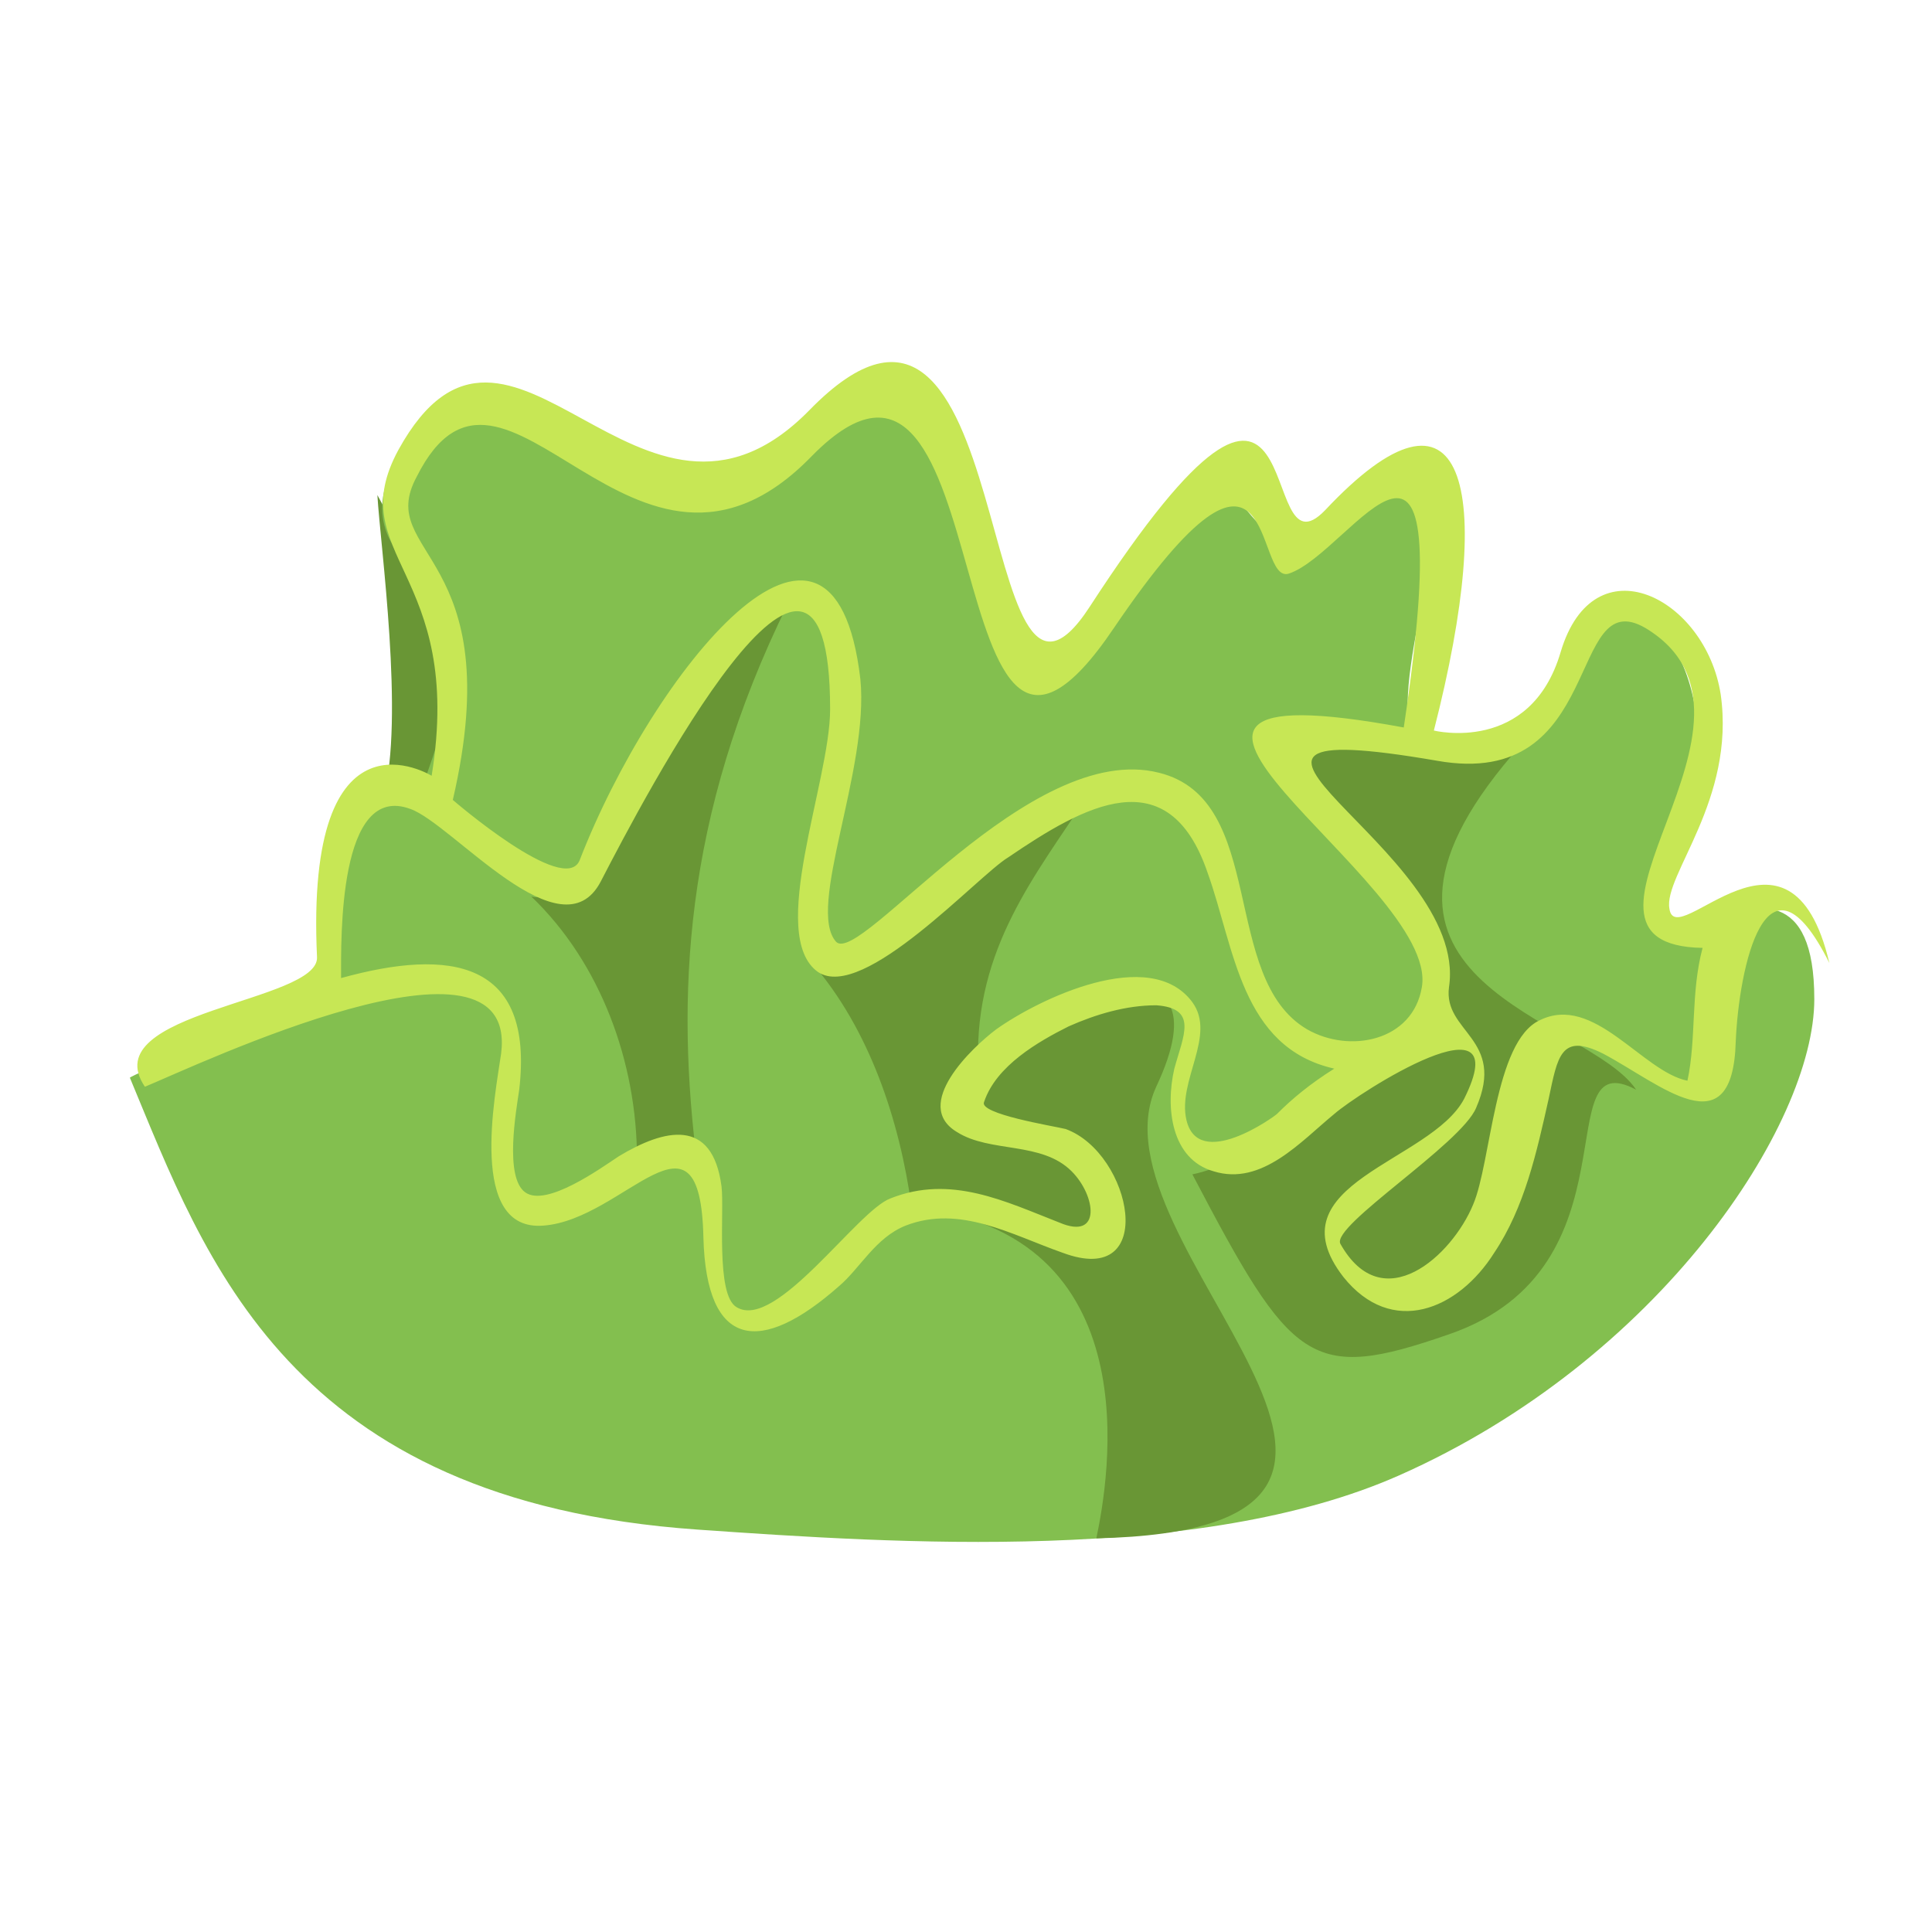 <?xml version="1.0" encoding="UTF-8" standalone="no"?>
<svg
   width="24"
   height="24"
   viewBox="0 0 24 24"
   fill="none"
   version="1.1"
   id="svg19657"
   sodipodi:docname="lettuce.svg"
   inkscape:version="1.1.2 (0a00cf5339, 2022-02-04)"
   xmlns:inkscape="http://www.inkscape.org/namespaces/inkscape"
   xmlns:sodipodi="http://sodipodi.sourceforge.net/DTD/sodipodi-0.dtd"
   xmlns="http://www.w3.org/2000/svg"
   xmlns:svg="http://www.w3.org/2000/svg">
  <defs
     id="defs19661" />
  <sodipodi:namedview
     id="namedview19659"
     pagecolor="#ffffff"
     bordercolor="#666666"
     borderopacity="1.0"
     inkscape:pageshadow="2"
     inkscape:pageopacity="0.0"
     inkscape:pagecheckerboard="0"
     showgrid="false"
     inkscape:zoom="25.573695"
     inkscape:cx="12.121831"
     inkscape:cy="11.515739"
     inkscape:window-width="1916"
     inkscape:window-height="1041"
     inkscape:window-x="0"
     inkscape:window-y="18"
     inkscape:window-maximized="1"
     inkscape:current-layer="svg19657" />
  <path
     d="M4.688 6.15C4.725 6.787 5.025 8.925 4.763 9.9C6.412 10.2 5.175 7.012 4.688 6.15Z"
     fill="#699635"
     id="path19645" />
  <path
     d="M 20.85,10.387 C 21.6,8.663 20.438,6.863 19.688,7.913 c -0.75,1.05 -0.188,1.725 -2.1,1.35 -0.412,-0.713 0.6,-2.888 0,-3.3 -0.975,-0.637 -0.975,1.762 -2.1,0.375 -1.125,-1.35 -1.163,1.837 -2.85,1.837 -0.825,0 0.338,-2.475 -1.538,-2.962 -1.875,-0.487 -1.35,1.65 -3.6,0.412 C 5.25,4.388 4.088,6.263 5.138,7.05 6.15,7.838 5.325,9.413 5.175,10.012 3.9,9.413 3.975,12 4.013,12.412 c -0.9,0.3 -2.362,0.938 -2.4,0.975 0.938,2.25 1.962,5.258 7.05,5.614 2.489,0.174 6.242,0.42 8.71,-0.67 3.244,-1.434 5.165,-4.364 5.165,-5.919 0,-2.775 -2.925,0.787 -1.688,-2.025 z"
     fill="#83bf4f"
     id="path19647"
     sodipodi:nodetypes="cscccsssccccsssc" />
  <path
     d="M 14.363,13.5 C 15.3,11.512 13.012,12.338 12.15,13.2 12.113,11.775 12.863,10.875 13.5,9.9 12.45,10.65 11.325,11.512 10.088,11.963 10.8,12.787 11.175,13.912 11.325,15 c 3,0.3 2.444,3.398 2.294,4.11 C 18.644,18.997 13.463,15.45 14.363,13.5 Z"
     fill="#699635"
     id="path19649"
     sodipodi:nodetypes="ccccccc" />
  <path
     d="M9.788 7.5C8.325 7.575 7.65 11.363 6.6 11.137C7.463 11.963 7.913 13.2 7.913 14.4C8.138 14.438 8.475 13.8 8.663 14.475C8.4 12.412 8.475 10.162 9.788 7.5Z"
     fill="#699635"
     id="path19651" />
  <path
     d="M18.788 9.375C15.6 9 15.113 8.925 17.775 11.588C18.488 12.488 15.787 14.4 14.812 14.588C16.05 16.95 16.275 17.175 18 16.575C20.4 15.75 19.2 12.938 20.325 13.537C19.725 12.637 16.35 12.225 18.788 9.375Z"
     fill="#699635"
     id="path19653" />
  <path
     d="M20.738 11.287C20.663 10.875 21.562 9.937 21.375 8.625C21.188 7.425 19.8 6.712 19.387 8.1C19.012 9.375 17.812 9.075 17.812 9.075C18.6 6 18.188 4.5 16.462 6.337C15.562 7.275 16.387 3.15 13.537 7.537C12.075 9.787 12.675 2.4 10.05 5.1C7.95 7.237 6.338 3.075 4.95 5.587C4.237 6.9 5.775 7.087 5.362 9.637C5.362 9.637 3.788 8.662 3.938 11.887C3.975 12.45 1.163 12.562 1.8 13.5C2.438 13.238 6.45 11.325 6.225 13.088C6.15 13.613 5.812 15.3 6.75 15.225C7.763 15.15 8.7 13.575 8.738 15.375C8.775 16.762 9.45 16.837 10.425 15.975C10.688 15.75 10.875 15.375 11.25 15.225C11.925 14.963 12.562 15.338 13.2 15.562C14.4 16.012 14.062 14.325 13.238 14.025C13.088 13.988 12.15 13.838 12.225 13.688C12.375 13.238 12.9 12.938 13.275 12.75C13.613 12.6 13.988 12.488 14.363 12.488C14.887 12.525 14.7 12.863 14.588 13.275C14.475 13.762 14.55 14.4 15.075 14.55C15.675 14.738 16.163 14.175 16.575 13.838C16.875 13.575 18.863 12.3 18.188 13.65C17.775 14.438 15.787 14.7 16.688 15.863C17.288 16.613 18.113 16.275 18.562 15.562C18.938 15 19.087 14.325 19.238 13.65C19.35 13.125 19.387 12.825 19.913 13.088C20.625 13.463 21.525 14.287 21.562 12.938C21.6 12.037 21.938 10.387 22.725 11.963C22.238 9.9 20.812 11.85 20.738 11.287ZM15.863 13.838C15.825 13.875 14.887 14.55 14.738 13.912C14.625 13.425 15.113 12.863 14.812 12.45C14.287 11.738 12.9 12.412 12.375 12.787C12.075 13.012 11.325 13.725 11.887 14.062C12.3 14.325 12.938 14.175 13.312 14.55C13.613 14.85 13.688 15.412 13.162 15.188C12.488 14.925 11.812 14.588 11.062 14.887C10.65 15.037 9.637 16.538 9.15 16.238C8.887 16.087 9 15.037 8.963 14.738C8.85 13.875 8.25 14.025 7.688 14.363C7.463 14.512 6.787 15 6.525 14.812C6.263 14.625 6.412 13.8 6.45 13.537C6.638 11.925 5.588 11.775 4.237 12.15C4.237 11.662 4.2 9.712 5.1 10.05C5.625 10.238 6.975 11.887 7.463 10.95C7.987 9.937 10.312 5.475 10.312 8.812C10.312 9.712 9.525 11.625 10.162 12.075C10.725 12.45 12.15 10.875 12.525 10.65C13.463 10.012 14.512 9.412 15 10.838C15.338 11.775 15.412 13.012 16.575 13.275C16.275 13.463 16.05 13.65 15.863 13.838ZM17.663 12.262C17.55 12.938 16.762 13.088 16.238 12.787C15.15 12.15 15.75 9.937 14.4 9.6C12.787 9.187 10.688 12 10.387 11.7C10.012 11.287 10.8 9.562 10.688 8.437C10.35 5.55 8.1 8.362 7.2 10.688C7.013 11.137 5.625 9.937 5.625 9.937C6.338 6.862 4.65 6.9 5.175 5.925C6.263 3.75 7.875 7.95 10.088 5.662C12.488 3.225 11.588 11.137 13.838 7.8C15.9 4.762 15.562 7.275 16.012 7.125C16.8 6.862 18.15 4.275 17.438 9.037C12.975 8.212 17.887 10.95 17.663 12.262ZM20.962 13.425C20.4 13.312 19.8 12.338 19.125 12.675C18.562 12.938 18.525 14.438 18.3 14.963C18.038 15.6 17.175 16.387 16.65 15.45C16.538 15.225 18.15 14.213 18.337 13.762C18.712 12.9 17.925 12.825 18 12.262C18.262 10.537 14.137 8.812 17.85 9.45C19.95 9.825 19.462 7.237 20.438 7.8C22.312 8.925 19.05 11.738 21.15 11.775C21 12.338 21.075 12.9 20.962 13.425Z"
     fill="#C7E755"
     id="path19655" />
</svg>
